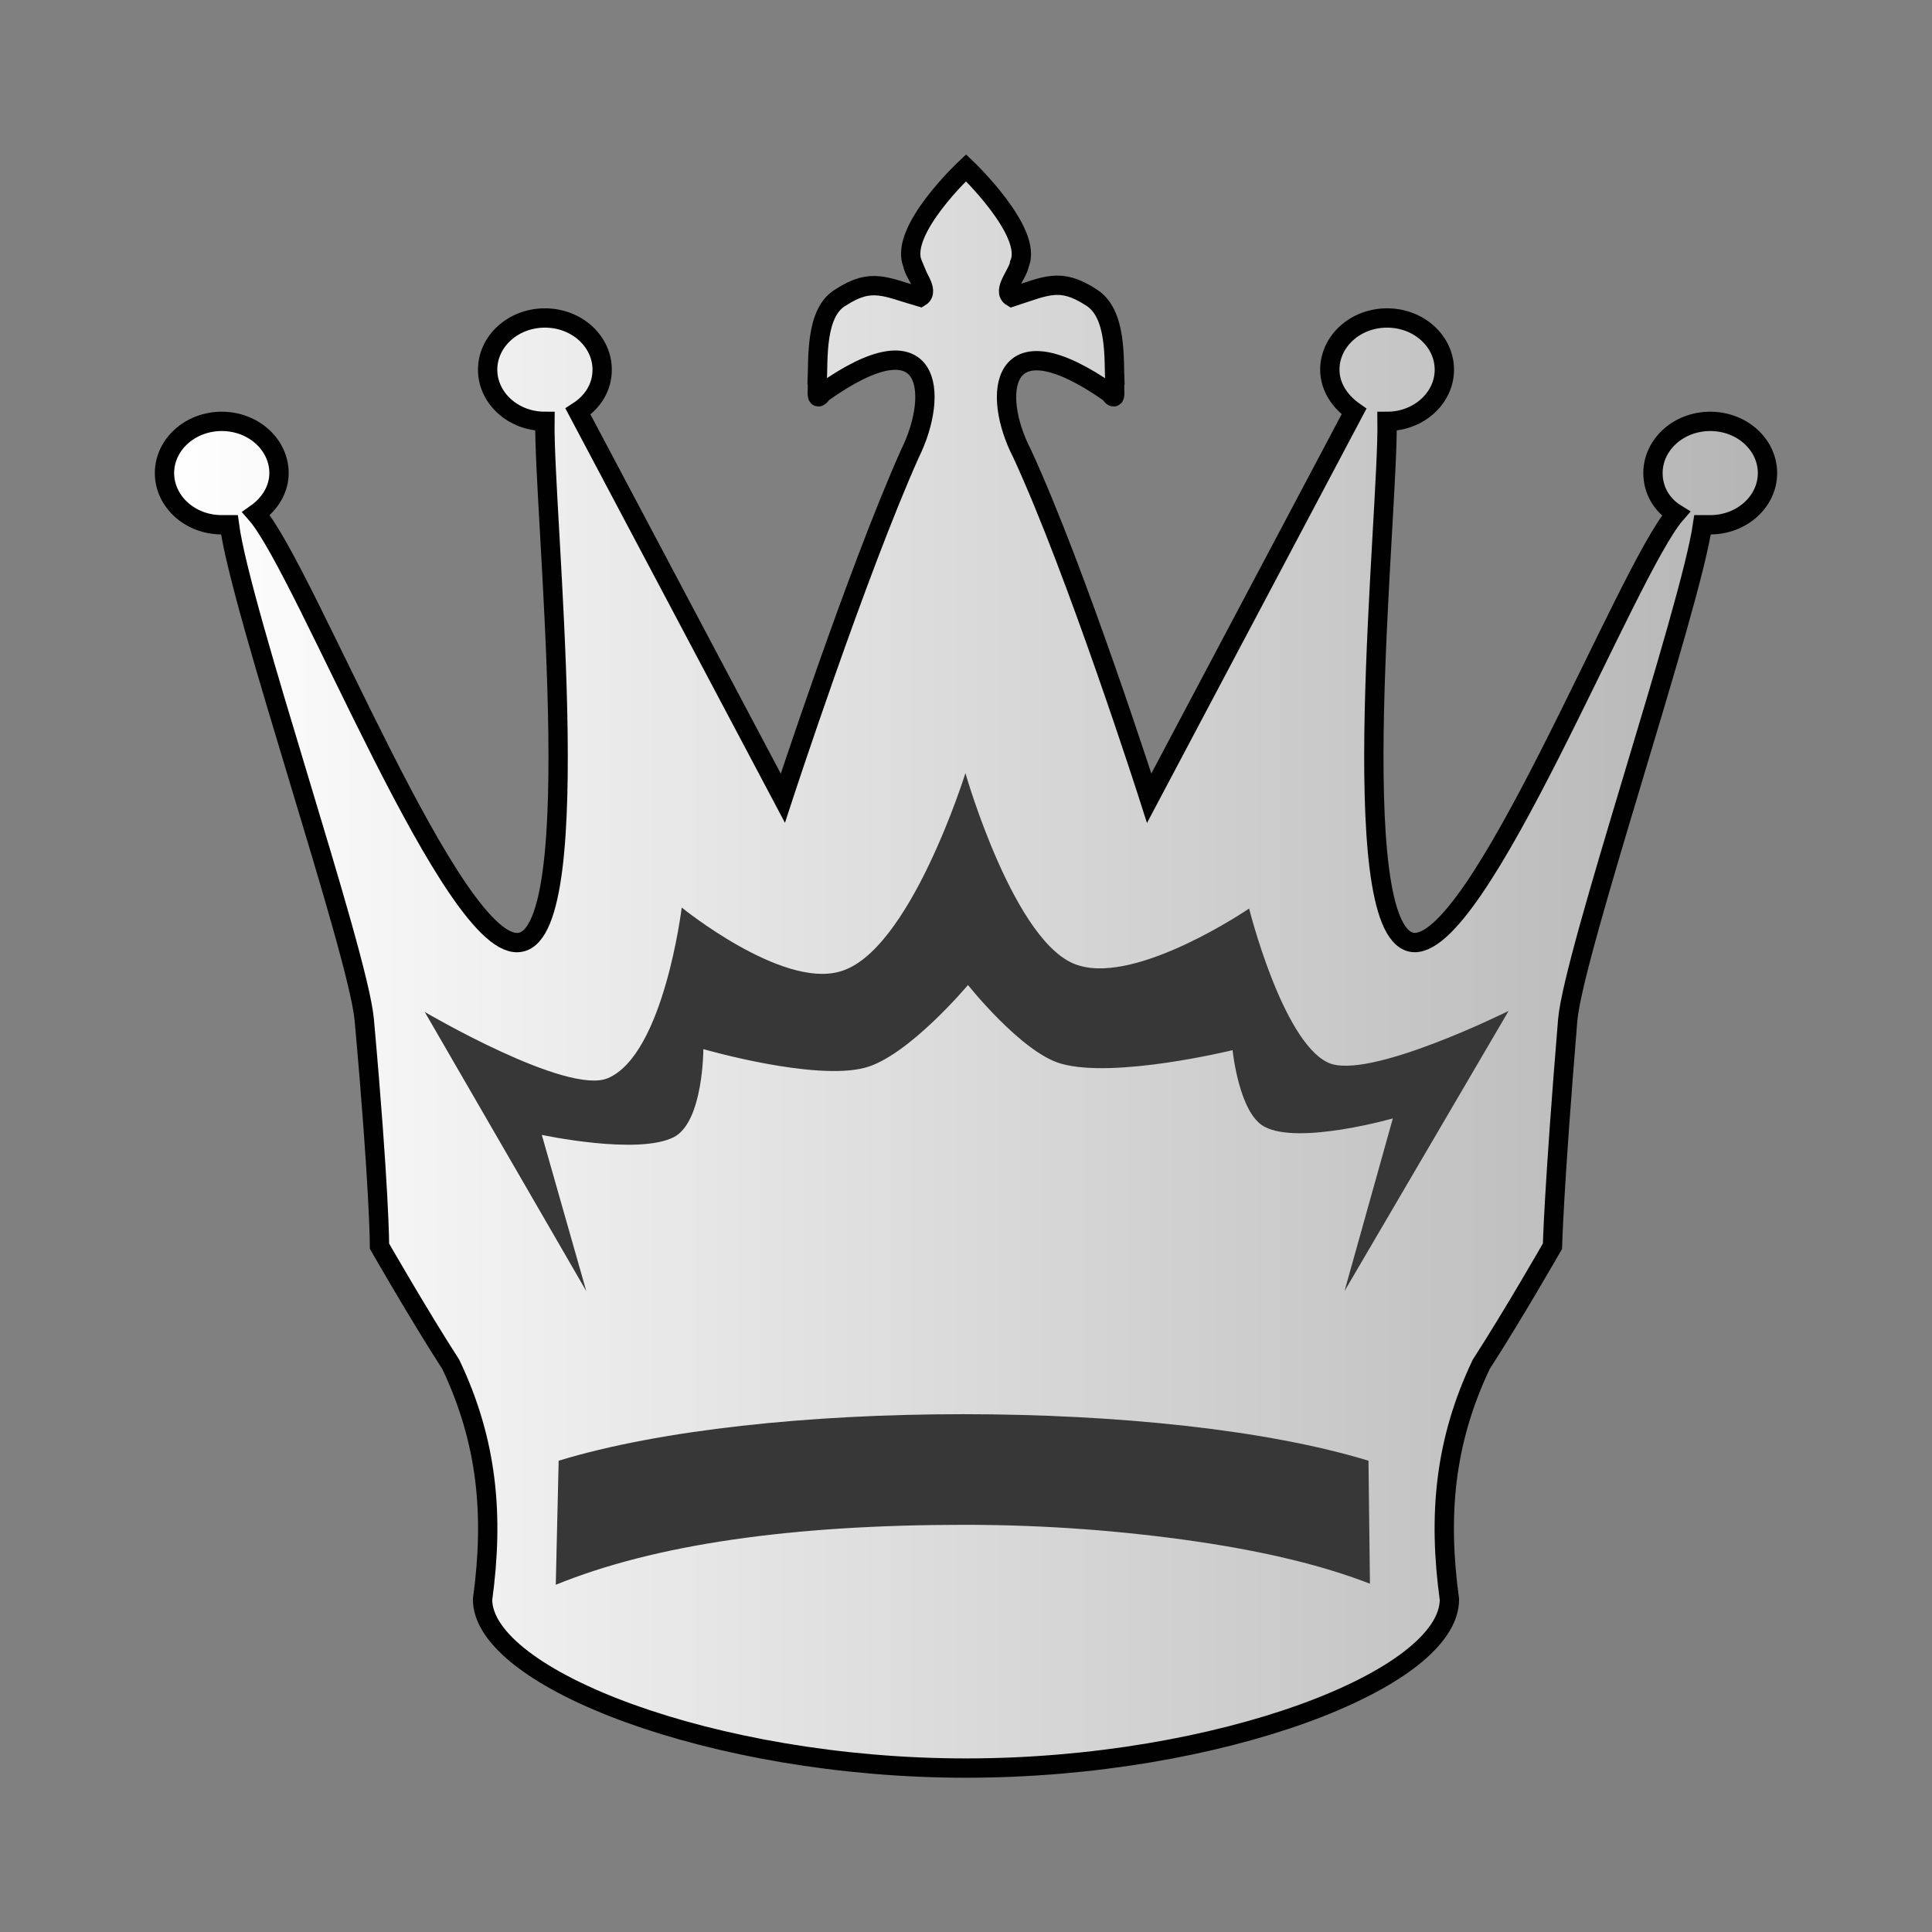 <?xml version="1.0" encoding="UTF-8" standalone="no"?>
<svg
   xmlns:dc="http://purl.org/dc/elements/1.1/"
   xmlns:cc="http://creativecommons.org/ns#"
   xmlns:rdf="http://www.w3.org/1999/02/22-rdf-syntax-ns#"
   xmlns:svg="http://www.w3.org/2000/svg"
   xmlns="http://www.w3.org/2000/svg"
   xmlns:xlink="http://www.w3.org/1999/xlink"
   xmlns:sodipodi="http://sodipodi.sourceforge.net/DTD/sodipodi-0.dtd"
   xmlns:inkscape="http://www.inkscape.org/namespaces/inkscape"
   width="50mm"
   height="50mm"
   clip-rule="evenodd"
   fill-rule="evenodd"
   image-rendering="optimizeQuality"
   shape-rendering="geometricPrecision"
   text-rendering="geometricPrecision"
   version="1.1"
   viewBox="0 0 50 50"
   id="svg19"
   sodipodi:docname="wQ.svg"
   inkscape:version="0.92.4 (5da689c313, 2019-01-14)">
  <rect x="0" y="0" width="50" height="50" fill="#808080" stroke="none"/>
  <sodipodi:namedview
     pagecolor="#ffffff"
     bordercolor="#666666"
     borderopacity="1"
     objecttolerance="10"
     gridtolerance="10"
     guidetolerance="10"
     inkscape:pageopacity="0"
     inkscape:pageshadow="2"
     inkscape:window-width="880"
     inkscape:window-height="480"
     id="namedview21"
     showgrid="false"
     inkscape:zoom="1.4976243"
     inkscape:cx="94.488189"
     inkscape:cy="94.488189"
     inkscape:window-x="0"
     inkscape:window-y="0"
     inkscape:window-maximized="0"
     inkscape:current-layer="svg19" />
  <defs
     id="defs7">
    <linearGradient
       id="linearGradient3594"
       x1="2193.3"
       x2="2344.4"
       y1="-162.94"
       y2="-162.94"
       gradientUnits="userSpaceOnUse">
      <stop
         stop-color="#fff"
         style="stop-color:#ffffff"
         offset="0"
         id="stop2" />
      <stop
         stop-color="#fff"
         stop-opacity="0"
         style="stop-color:#b4b4b4;stop-opacity:1"
         offset="1"
         id="stop4" />
    </linearGradient>
    <linearGradient
       inkscape:collect="always"
       xlink:href="#WWWW"
       id="linearGradient3594-8"
       x1="2193.272"
       y1="-162.942"
       x2="2344.42"
       y2="-162.942"
       gradientUnits="userSpaceOnUse"
       gradientTransform="matrix(0.278,0,0,0.261,-605.449,67.522)" />
    <linearGradient
       y2="37.469"
       y1="37.101"
       x2="77.669"
       x1="21.094"
       gradientUnits="userSpaceOnUse"
       id="WWWW">
      <stop
         style="stop-color:#ffffff;stop-opacity:1"
         id="stop1270"
         stop-color="#fff"
         offset="0" />
      <stop
         style="stop-color:#b4b4b4;stop-opacity:1"
         id="stop1272"
         stop-opacity="0"
         stop-color="#fff"
         offset="1" />
    </linearGradient>
  </defs>
  <path
     id="path2851-1"
     inkscape:connector-curvature="0"
     sodipodi:nodetypes="ccccccccssccccssscccccccccccccsssccccsscccccccccc"
     class="st0"
     d="m 23.617,6.827 c 0.033,0.255 0.461,0.701 0.198,0.86 -0.889,-0.255 -1.251,-0.51 -2.041,0 -0.691,0.382 -0.593,1.625 -0.626,2.23 0.033,0.127 -0.066,0.542 0.132,0.255 2.864,-2.039 3.029,0.032 2.272,1.561 -1.383,3.09 -3.292,8.924 -3.292,8.924 L 14.958,10.65 c 0.395,-0.255 0.626,-0.637 0.626,-1.083 0,-0.733 -0.658,-1.338 -1.482,-1.338 -0.823,0 -1.482,0.605 -1.482,1.338 0,0.733 0.658,1.338 1.482,1.338 -0.033,2.421 1.119,13.129 -0.626,13.479 -1.712,0.382 -5.564,-9.625 -6.848,-11.09 0.362,-0.255 0.593,-0.637 0.593,-1.051 0,-0.733 -0.659,-1.338 -1.482,-1.338 -0.823,0 -1.482,0.605 -1.482,1.338 0,0.733 0.658,1.338 1.482,1.338 h 0.198 c 0.296,2.23 3.325,11.026 3.49,12.81 0.395,4.396 0.395,5.861 0.395,5.861 0,0 1.021,1.784 1.844,3.058 0.955,2.007 1.119,3.918 0.823,6.084 0,2.039 5.959,4.364 12.511,4.364 6.552,0 12.511,-2.293 12.511,-4.364 -0.296,-2.166 -0.132,-4.077 0.823,-6.084 0.823,-1.274 1.844,-3.058 1.844,-3.058 0,0 0.033,-1.465 0.395,-5.861 0.165,-1.784 3.161,-10.58 3.49,-12.81 h 0.198 c 0.823,0 1.482,-0.605 1.482,-1.338 0,-0.733 -0.658,-1.338 -1.482,-1.338 -0.823,0 -1.482,0.605 -1.482,1.338 0,0.446 0.23,0.828 0.593,1.051 -1.284,1.465 -5.136,11.441 -6.848,11.09 -1.745,-0.382 -0.593,-11.058 -0.626,-13.479 0.823,0 1.482,-0.605 1.482,-1.338 0,-0.733 -0.658,-1.338 -1.482,-1.338 -0.823,0 -1.482,0.605 -1.482,1.338 0,0.446 0.263,0.828 0.626,1.083 L 29.741,20.657 c 0,0 -1.877,-5.866 -3.292,-8.924 -0.79,-1.529 -0.593,-3.568 2.272,-1.561 0.198,0.287 0.099,-0.127 0.132,-0.255 -0.033,-0.605 0.066,-1.816 -0.626,-2.23 -0.79,-0.51 -1.152,-0.287 -2.041,0 -0.263,-0.159 0.165,-0.605 0.198,-0.86 0.362,-0.828 -1.383,-2.485 -1.383,-2.485 0,0 -1.745,1.625 -1.383,2.485 z"
     style="fill:url(#linearGradient3594-8);fill-opacity:1;stroke:#010101;stroke-width:0.5;stroke-linecap:round;stroke-miterlimit:4;stroke-dasharray:none;stroke-opacity:1" />
  <path
     style="fill:#373737;fill-opacity:1;stroke-width:0.219"
     d="m 15.173,33.414 -4.181,-7.225 c 0,0 3.687,2.167 4.741,1.713 1.449,-0.615 1.91,-4.415 1.91,-4.415 0,0 2.568,2.087 4.083,1.659 1.811,-0.482 3.259,-5.138 3.259,-5.138 0,0 1.284,4.495 2.93,4.977 1.547,0.482 4.412,-1.472 4.412,-1.472 0,0 0.856,3.425 2.041,3.987 1.021,0.482 4.675,-1.338 4.675,-1.338 l -4.247,7.251 1.251,-4.469 c 0,0 -2.436,0.696 -3.325,0.214 -0.658,-0.348 -0.823,-1.98 -0.823,-1.98 0,0 -3.062,0.749 -4.445,0.348 -1.021,-0.294 -2.403,-2.034 -2.403,-2.034 0,0 -1.547,1.846 -2.667,2.141 -1.317,0.348 -4.181,-0.482 -4.181,-0.482 0,0 0,1.873 -0.757,2.274 -0.922,0.482 -3.424,-0.054 -3.424,-0.054 z"
     class="st1"
     sodipodi:nodetypes="ccscscscscccscscscscc"
     inkscape:connector-curvature="0"
     id="path2497-6-7-8-1-4-6" />
  <path
     style="fill:#373737;fill-opacity:1;stroke-width:0.242"
     d="m 35.454,40.987 -0.038,-3.184 c -2.634,-0.803 -6.509,-1.204 -10.498,-1.204 -3.951,0 -7.826,0.401 -10.46,1.204 l -0.075,3.211 c 2.559,-1.044 6.096,-1.552 10.573,-1.552 2.145,0 4.139,0.161 5.983,0.428 1.844,0.268 3.349,0.642 4.515,1.097 z"
     class="st1"
     sodipodi:nodetypes="ccsccscc"
     inkscape:connector-curvature="0"
     id="path1191-9-7-3-6-1-5-6" />
</svg>
